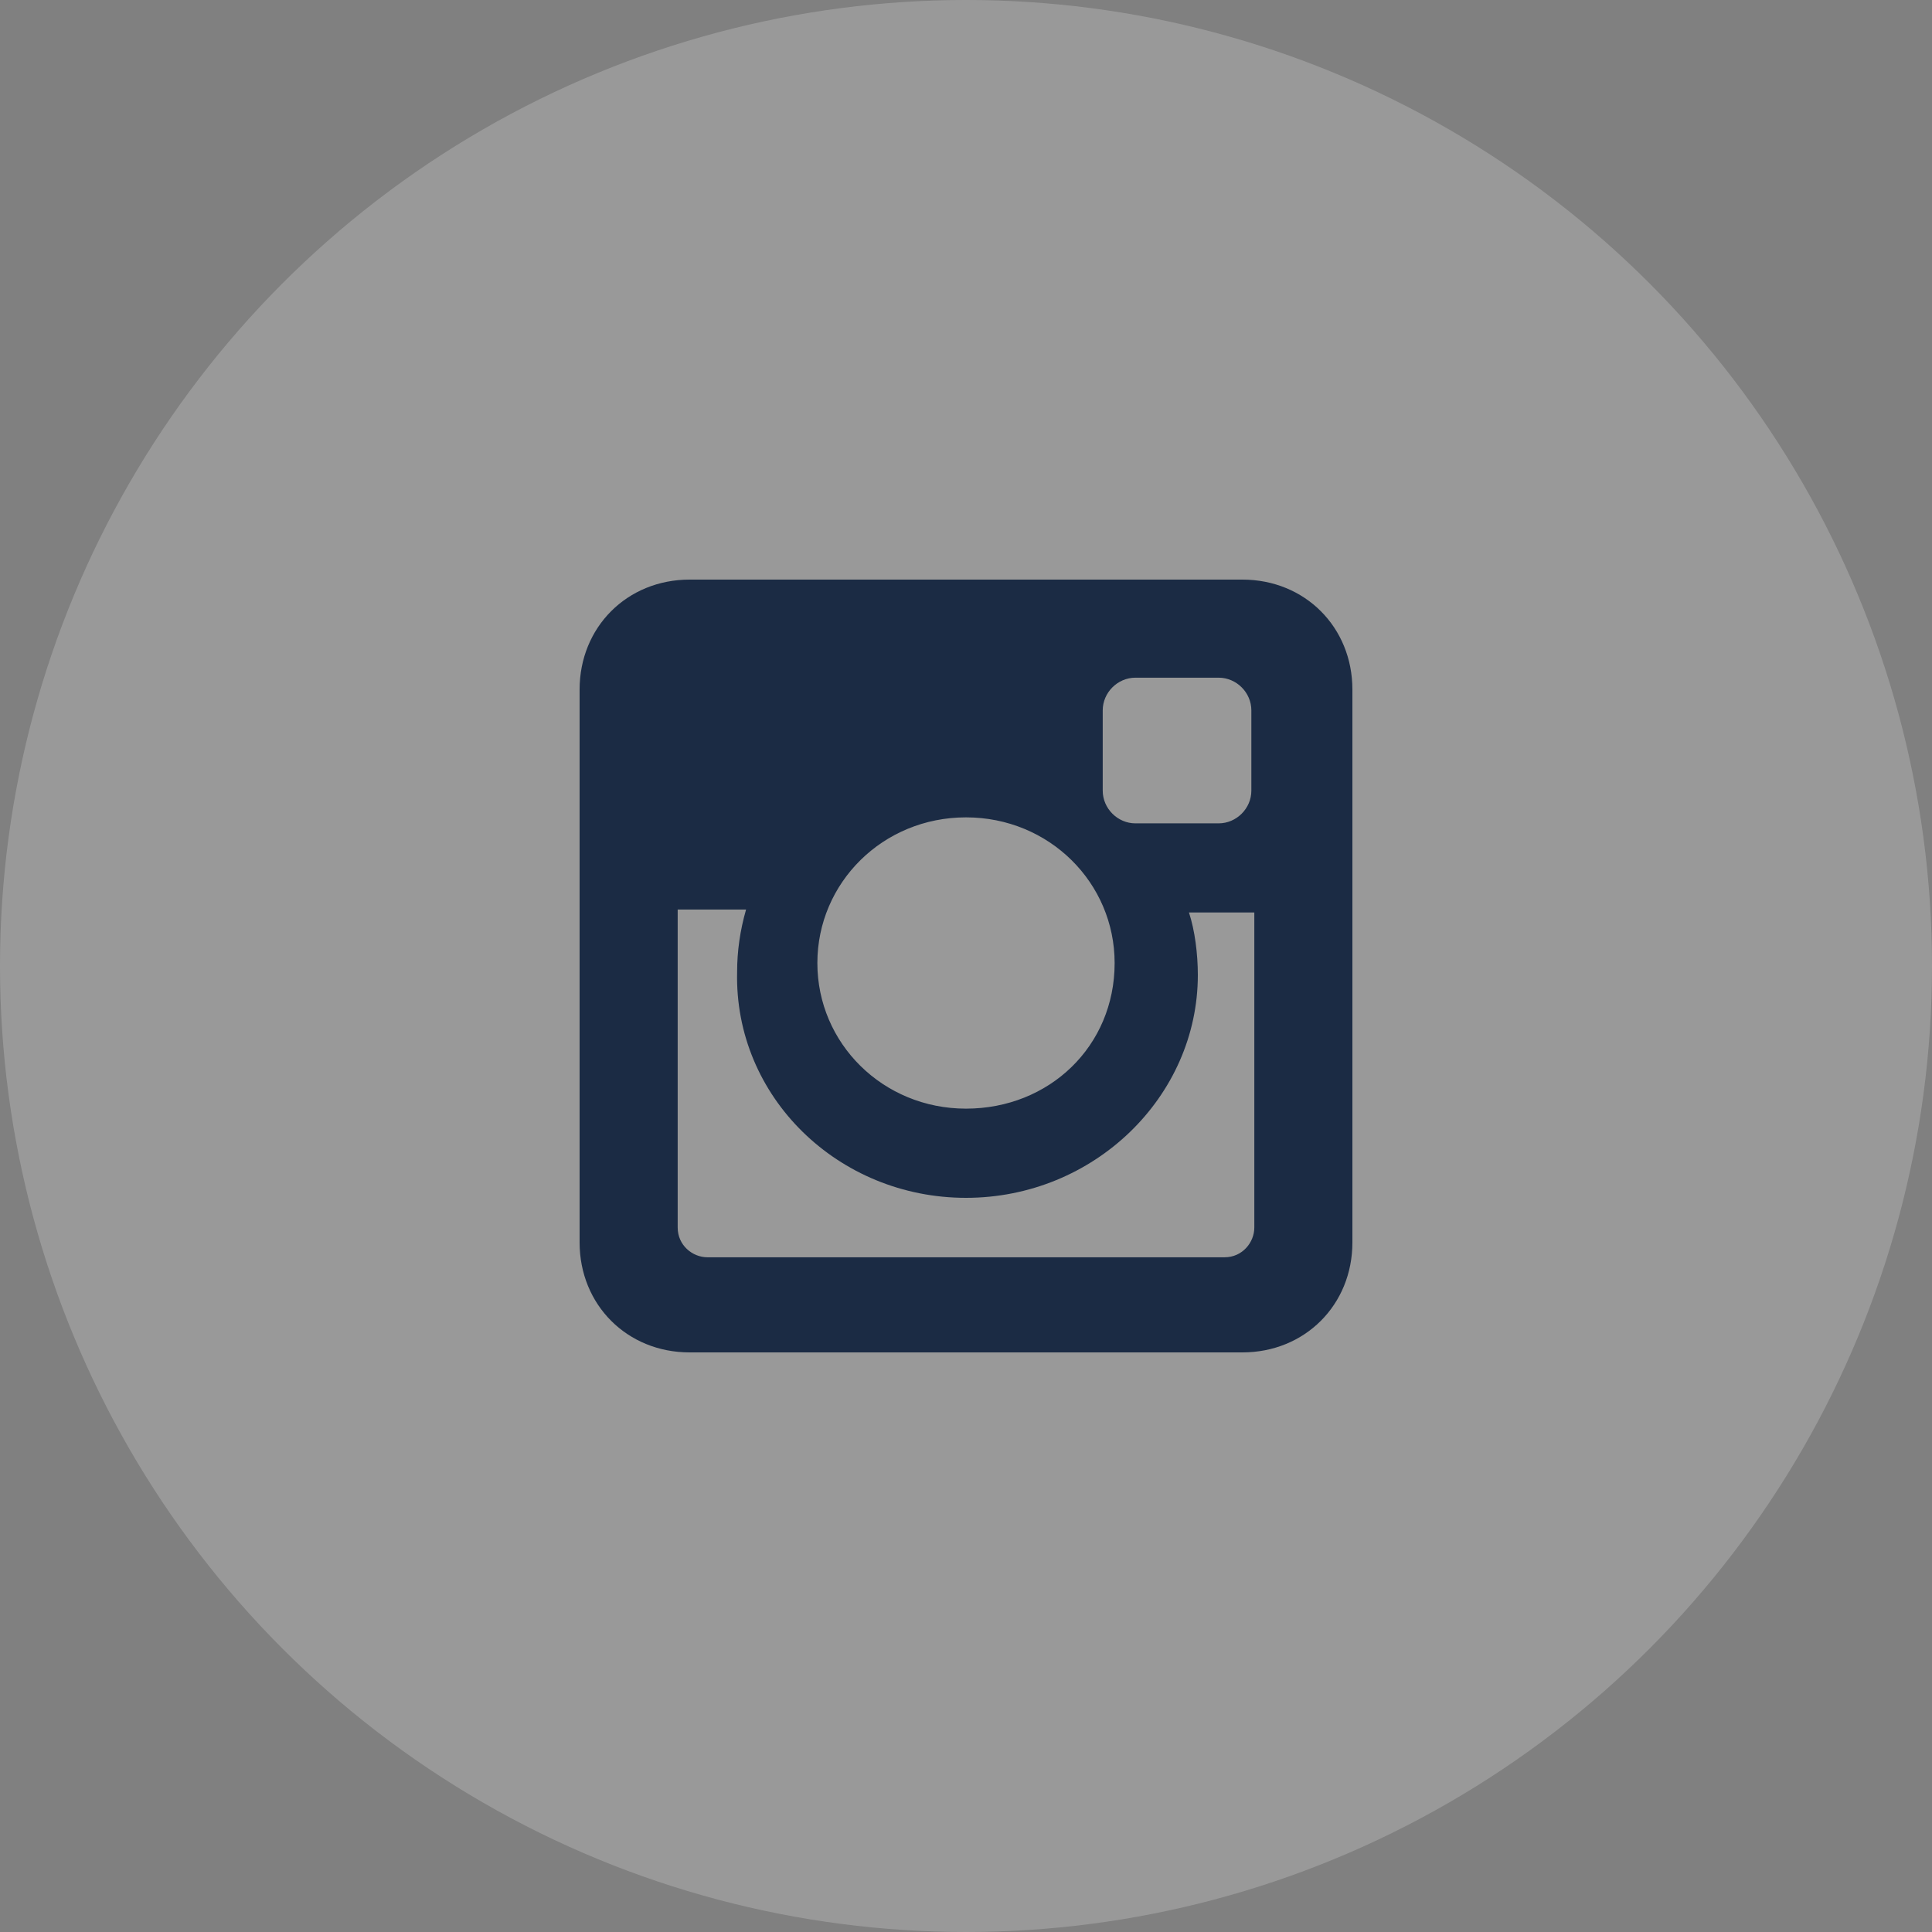 <svg width="30" height="30" viewBox="0 0 30 30" fill="none" xmlns="http://www.w3.org/2000/svg">
<rect x="0" y="0" width="30" height="30" fill="#808080" stroke="none"/>
<circle opacity="0.2" cx="15" cy="15" r="15" fill="white"/>
<path d="M19.292 9H10.708C9.738 9 9 9.738 9 10.708V19.292C9 20.262 9.738 21 10.708 21H19.292C20.262 21 21 20.262 21 19.292V10.708C21 9.738 20.262 9 19.292 9ZM15 18.6C16.985 18.6 18.6 17.031 18.6 15.139C18.6 14.815 18.554 14.446 18.462 14.169H19.477V19.061C19.477 19.292 19.292 19.523 19.015 19.523H10.985C10.754 19.523 10.523 19.338 10.523 19.061V14.123H11.585C11.492 14.446 11.446 14.769 11.446 15.092C11.4 17.031 13.015 18.6 15 18.6ZM15 17.215C13.708 17.215 12.692 16.2 12.692 14.954C12.692 13.708 13.708 12.692 15 12.692C16.292 12.692 17.308 13.708 17.308 14.954C17.308 16.246 16.292 17.215 15 17.215ZM19.431 12.277C19.431 12.554 19.2 12.785 18.923 12.785H17.631C17.354 12.785 17.123 12.554 17.123 12.277V11.031C17.123 10.754 17.354 10.523 17.631 10.523H18.923C19.2 10.523 19.431 10.754 19.431 11.031V12.277Z" fill="#1B2B44"/>
</svg>

